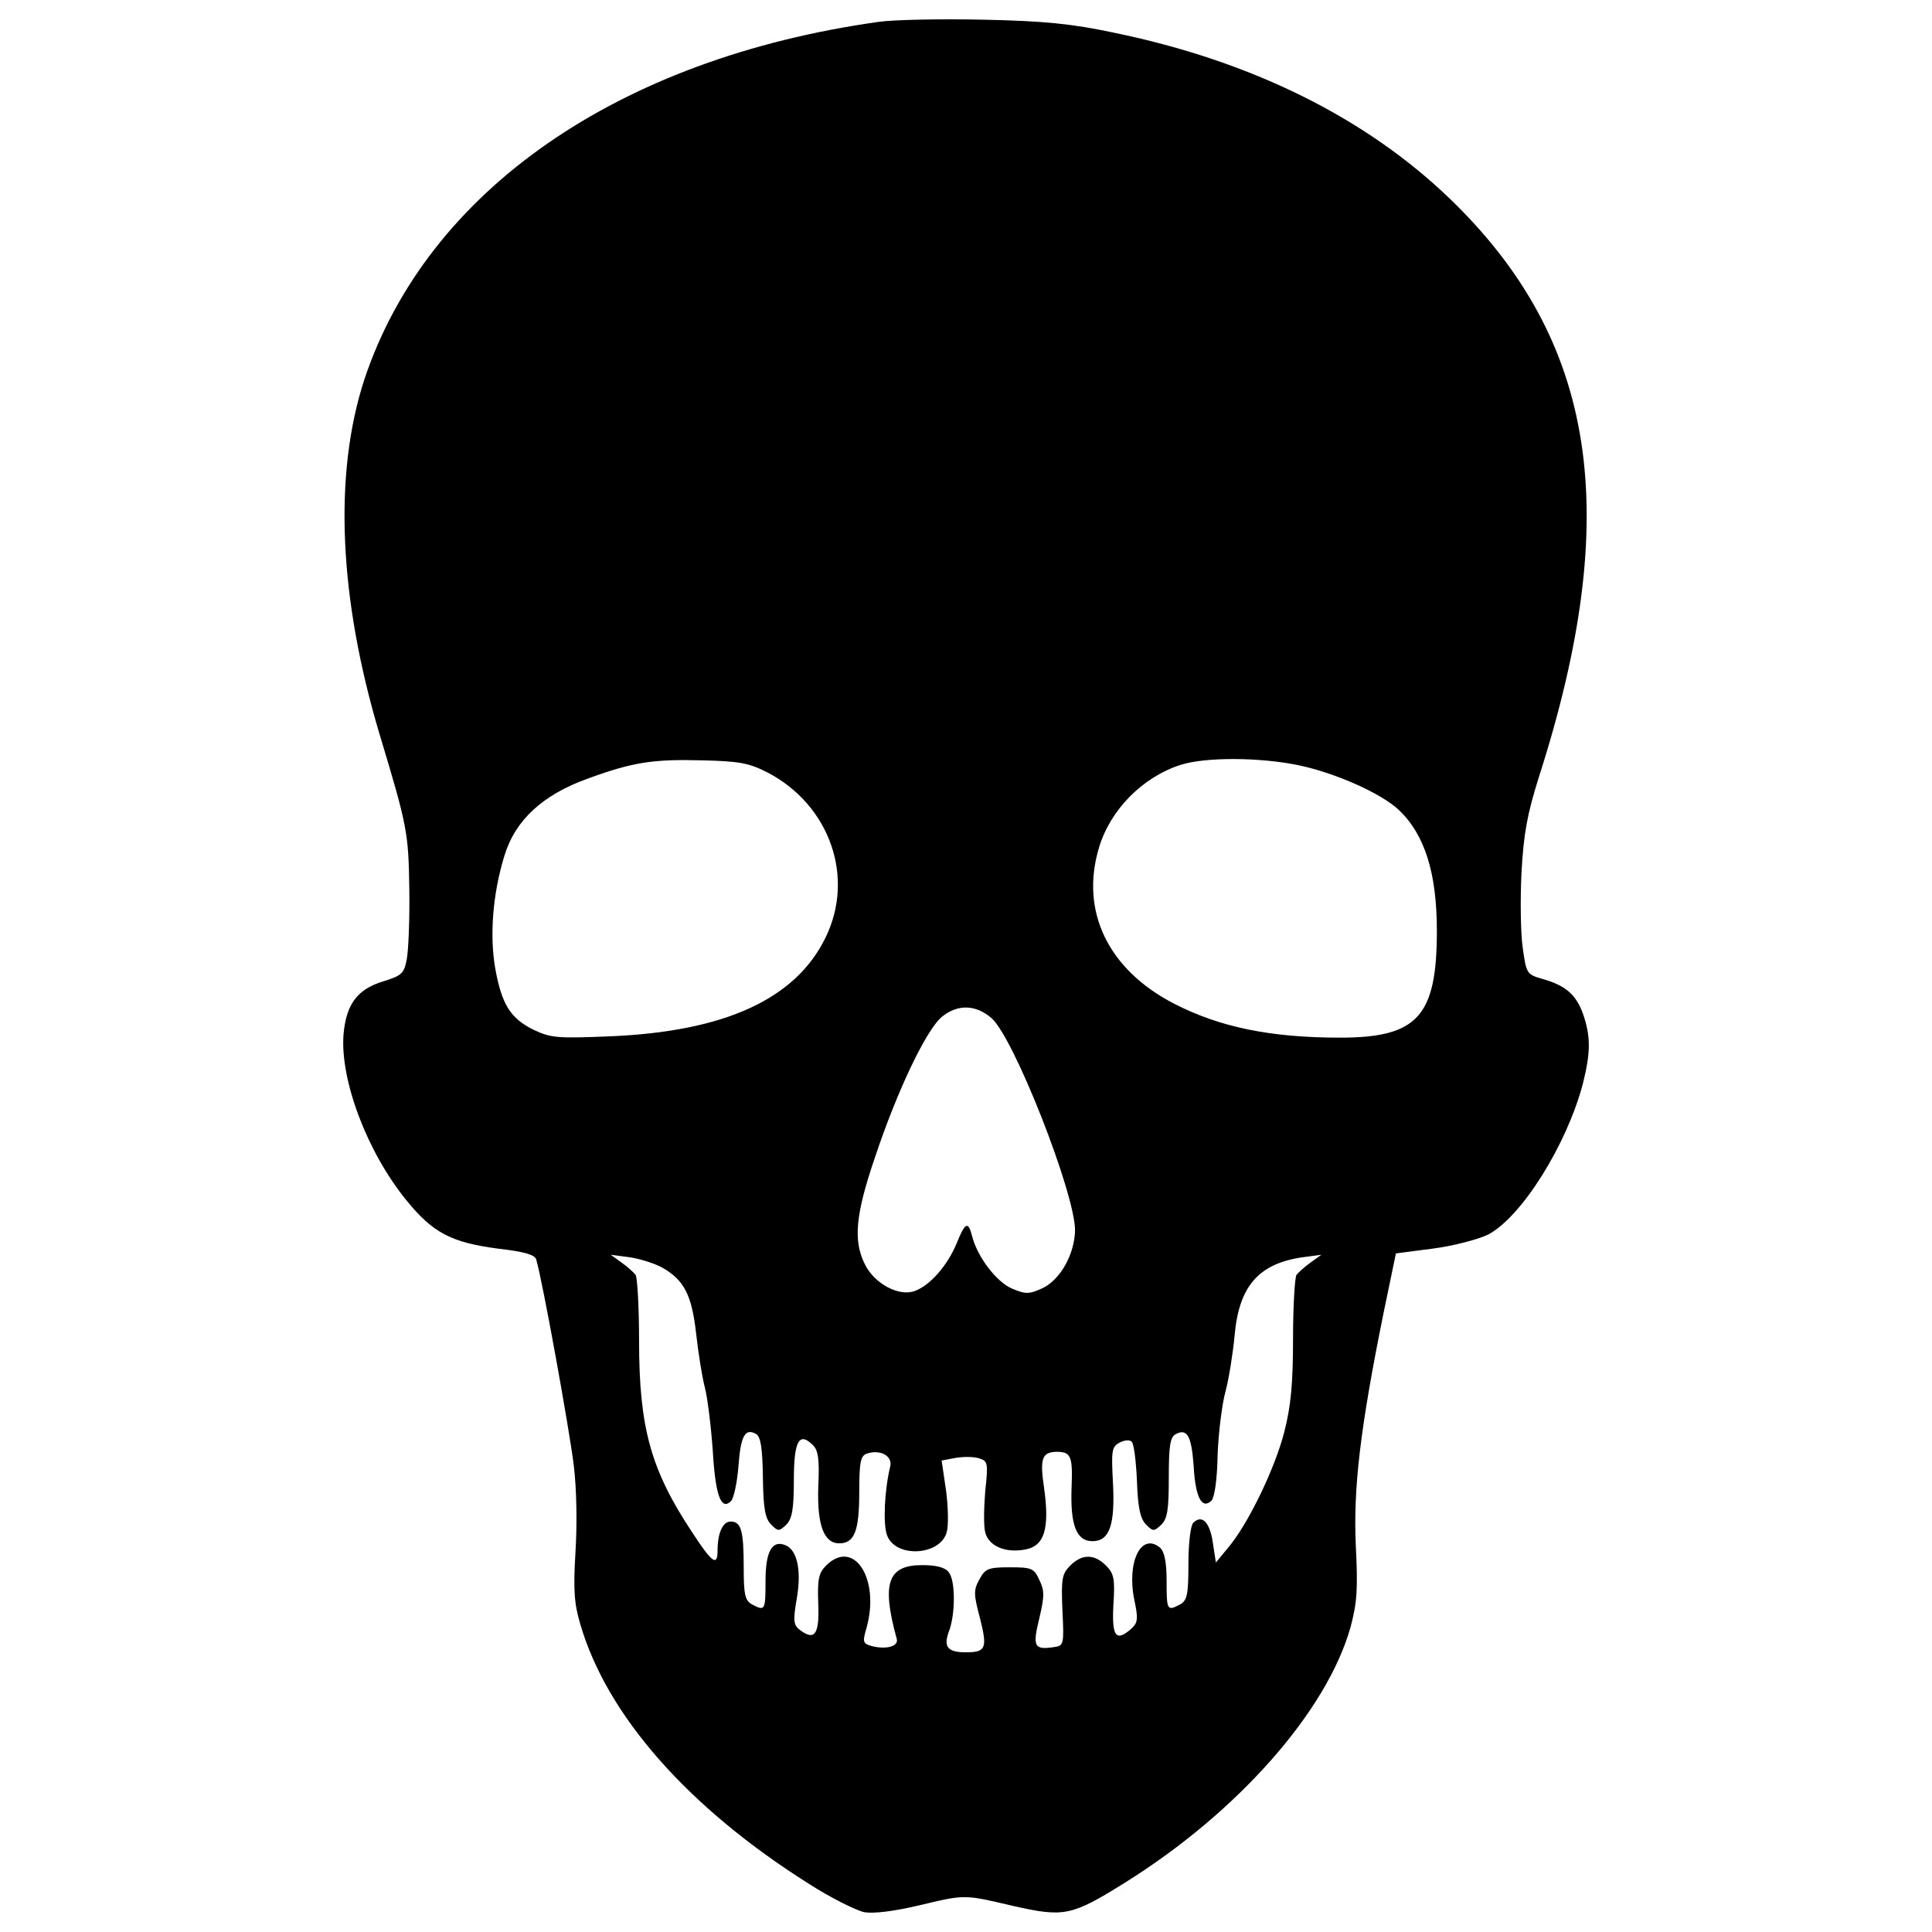 <?xml version="1.0" encoding="utf-8"?>
<!-- Svg Vector Icons : http://www.onlinewebfonts.com/icon -->
<!DOCTYPE svg PUBLIC "-//W3C//DTD SVG 1.1//EN" "http://www.w3.org/Graphics/SVG/1.1/DTD/svg11.dtd">
<svg version="1.1" xmlns="http://www.w3.org/2000/svg" xmlns:xlink="http://www.w3.org/1999/xlink" x="0px" y="0px" viewBox="0 0 1000 1000" enable-background="new 0 0 1000 1000" xml:space="preserve">
<g><g transform="translate(0,511) scale(0.1,-0.1)"><path d="M4548.9,4997c-1351.6-189.5-2337.7-875.5-2662.7-1850.3c-160.2-489.7-133.1-1130.5,79-1839.1c144.4-478.4,148.9-507.7,153.4-801.1c2.3-155.7-4.5-318.2-13.5-363.3C2091.6,71,2078,59.7,1983.3,30.4c-133.1-40.6-191.8-117.3-205.3-275.3c-18.1-234.7,121.9-609.3,327.2-859.7c135.4-167,232.4-216.6,471.6-248.2c137.6-15.8,191.8-31.6,198.6-56.4c31.6-103.8,171.5-877.8,194.1-1062.8c15.8-126.4,18-311.4,9-453.6c-11.3-191.8-6.8-264,24.8-370.1c137.7-473.9,559.6-952.2,1186.9-1347.1c112.8-72.2,241.4-135.4,282.1-144.4c49.6-9,153.4,4.5,279.8,33.8c246,58.7,234.7,58.7,494.2-2.3c261.7-58.7,300.1-51.9,577.7,121.9C6406-4270.5,6868.6-3747,6990.5-3311.5c33.8,126.4,38.4,196.3,27.1,422c-13.5,295.6,22.6,607,144.4,1207.2l63.2,304.6l189.6,24.8c106.1,13.5,234.7,47.4,286.6,72.2c173.8,90.3,408.4,464.9,491.9,783c40.6,162.5,40.6,243.7,0,361c-36.1,99.3-90.3,146.7-212.1,180.5c-79,22.6-81.2,29.3-99.3,158c-11.3,74.5-13.5,250.5-6.8,390.4c11.3,203.1,29.3,302.4,90.3,496.4c437.8,1362.9,300.1,2258.8-460.3,2992.1c-435.5,419.7-1026.7,713.1-1737.5,859.7c-223.4,47.4-363.3,60.9-676.9,67.7C4873.8,5012.8,4630.1,5008.3,4548.9,4997z M3973.5,1111.3c322.7-169.2,453.6-543.8,297.9-857.5c-155.7-315.9-521.3-482.9-1112.5-507.7c-273-11.3-306.9-9-397.1,33.8C2642.2-161.4,2597-89.2,2563.2,98.1c-29.3,169.2-13.5,383.6,47.4,582.2c56.4,185,198.6,315.9,431,399.4c234.7,85.8,338.5,101.5,593.5,94.8C3826.8,1169.9,3876.5,1160.9,3973.5,1111.3z M6719.7,1149.6c194-40.6,431-146.7,521.2-232.4c133.1-126.4,196.3-325,196.3-625.1c0-442.3-99.3-552.9-500.9-552.9c-361,0-622.8,54.2-859.7,176c-340.7,176-487.4,478.4-388.1,807.8c58.7,196.3,225.7,365.5,424.2,428.7C6243.6,1192.5,6521.1,1190.2,6719.7,1149.6z M5131.1-159.1c115.1-97,433.3-907.1,433.3-1098.9c-2.2-121.8-74.5-252.7-164.7-297.8c-72.2-33.8-90.3-33.8-160.2-4.5c-81.3,33.8-180.5,164.7-207.6,270.8c-20.3,81.2-36.1,74.5-81.3-38.4c-47.4-112.8-135.4-214.4-214.4-243.7c-81.2-31.6-209.8,36.1-259.5,137.6c-60.9,121.9-49.6,255,51.9,552.8c117.3,352,268.5,665.7,347.5,728.8C4957.3-86.9,5049.9-89.2,5131.1-159.1z M3429.7-1452.1c112.8-65.4,151.2-142.2,173.8-343c11.3-101.6,31.6-227.9,45.1-277.6c13.5-51.9,31.6-198.6,40.6-324.9c13.5-232.4,42.9-313.6,94.8-261.7c13.5,13.5,31.6,94.8,38.3,180.5c11.3,155.7,33.8,198.6,90.3,167c24.8-13.6,33.9-72.2,36.1-223.4c2.3-162.5,11.3-214.4,42.9-246c36.1-36.1,40.6-36.1,79,0c29.3,31.6,38.4,79,38.4,230.2c0,203.1,27.1,252.7,99.3,180.5c27.1-27.1,33.8-74.5,27.1-214.4c-6.8-198.6,29.3-293.3,108.3-293.3c79,0,103.8,63.2,103.8,264c0,158,6.8,189.6,40.6,200.8c70,22.6,133.1-13.6,119.6-67.7c-29.3-119.6-38.4-300.1-15.8-356.6c45.1-119.6,279.8-103.8,309.1,20.3c9,33.8,6.8,130.9-4.5,214.4l-22.6,153.4l72.2,13.5c40.6,6.8,94.8,6.8,121.9-2.3c45.1-13.5,47.4-24.8,31.6-169.2c-6.8-85.7-9-180.5,0-214.4c18-69.9,103.8-108.3,207.6-88c99.3,18,126.4,108.3,97,318.2c-22.6,151.2-11.3,185,63.2,187.3c76.7,0,85.7-22.6,79-187.3c-6.8-191.8,24.8-275.3,108.3-275.3c88,0,117.3,83.5,106.1,300.1c-9,169.2-6.8,187.3,33.8,209.9c24.8,13.5,54.2,15.8,63.2,4.5c11.3-9,22.6-101.5,27.1-203.1c4.5-139.9,18-196.3,47.4-225.7c36.1-36.1,40.6-36.1,79,0c31.6,31.6,38.4,79,38.4,243.7c0,160.2,6.8,207.6,33.8,223.4c60.9,33.8,83.5-6.8,94.8-162.5c9-164.7,42.9-227.9,92.5-180.5c15.8,18.1,29.4,108.3,31.6,236.9c4.5,115.1,22.6,261.8,40.6,327.2c18,67.7,38.4,196.3,47.4,291.1c22.6,255,124.1,370.1,347.5,403.9l101.5,13.5l-56.4-40.6c-31.6-22.6-63.2-51.9-72.2-63.2c-9-13.5-18-162.5-18-331.7c0-230.2-11.3-349.8-45.1-480.6c-47.4-187.3-187.3-478.4-291.1-600.2l-63.2-76.7l-15.8,103.8c-15.8,106.1-56.4,146.7-101.5,101.5c-13.6-13.5-24.8-103.8-24.8-212.1c0-160.2-6.8-189.5-42.9-209.8c-67.7-36.1-70-31.6-70,121.9c0,97-11.3,151.2-33.9,171.5c-97,81.2-173.8-72.2-133.1-270.8c20.3-94.8,18-117.3-13.6-146.7c-81.2-72.2-103.8-45.1-94.8,121.9c9,135.4,2.3,162.5-38.3,203.1c-60.9,60.9-124.1,60.9-185,0c-42.9-42.9-47.4-67.7-40.6-232.4c9-176,6.8-182.8-42.9-189.5c-103.8-15.8-112.8,2.2-76.7,148.9c27.1,115.1,27.1,144.4,0,198.6c-27.1,60.9-40.6,65.4-153.4,65.4c-110.5,0-126.3-6.8-155.7-60.9c-31.6-56.4-31.6-76.7,2.2-203.1c38.4-153.4,31.6-176-72.2-176c-94.8,0-117.3,27.1-90.3,103.8c36.1,90.3,36.1,270.8,0,311.4c-18.1,24.8-65.4,36.1-137.7,36.1c-178.3,0-209.8-94.8-130.9-381.4c11.3-38.3-51.9-56.4-126.4-38.3c-49.6,13.5-51.9,20.3-29.3,97c69.9,255-67.7,462.6-209.9,320.4c-38.4-38.4-45.1-70-40.6-196.3c6.8-160.2-18.1-196.3-97-135.4c-31.6,24.8-33.8,49.6-13.5,164.7c24.8,146.7,0,250.5-60.9,273c-67.7,27.1-101.5-33.8-101.5-185c0-153.5-2.3-158-70-121.9c-36.1,20.3-42.9,49.6-42.9,191.8c0,191.8-13.5,236.9-67.7,236.9c-40.6,0-67.7-58.7-67.7-151.2c0-83.5-29.3-60.9-130.9,94.8c-214.4,322.7-275.3,541.6-275.3,992.9c0,173.8-9,327.2-18,340.7c-9,11.3-40.6,40.6-72.2,63.2l-56.4,40.6l101.5-13.5C3319.1-1407,3393.6-1431.8,3429.7-1452.1z"/></g></g>
</svg>